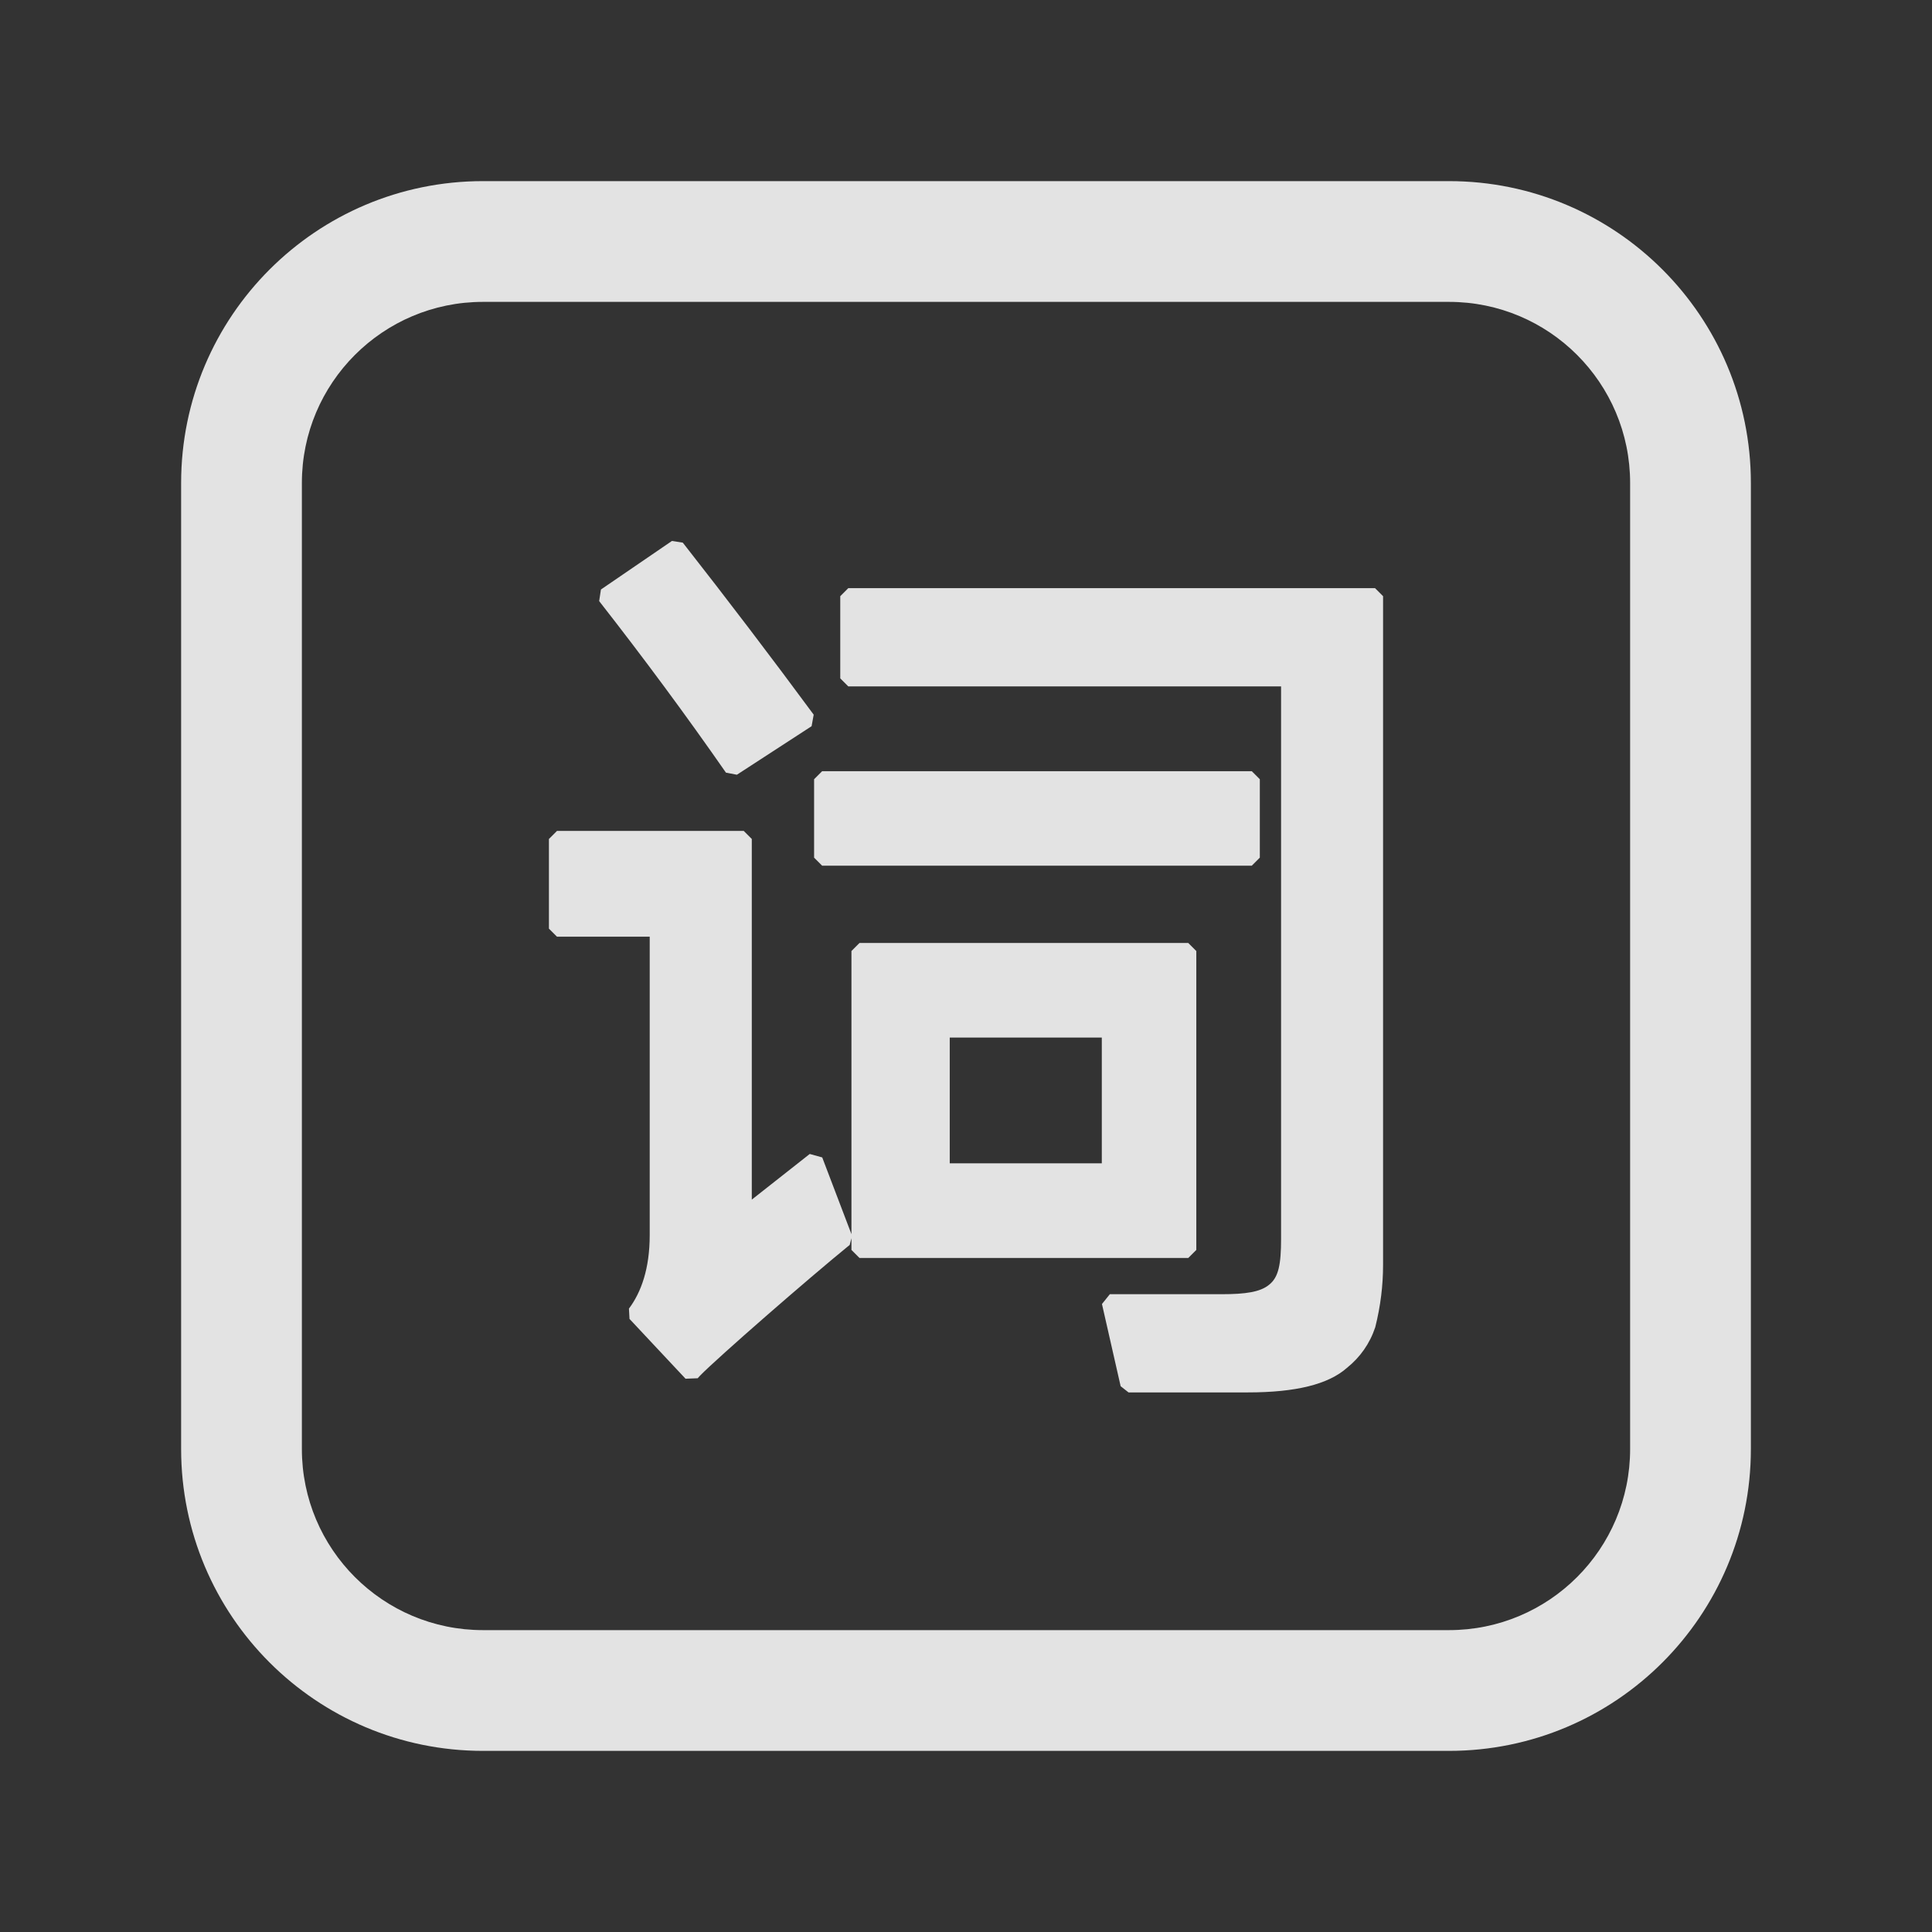 <?xml version="1.0" encoding="UTF-8"?>
<svg width="24px" height="24px" viewBox="0 0 24 24" version="1.1" xmlns="http://www.w3.org/2000/svg" xmlns:xlink="http://www.w3.org/1999/xlink">
    <rect x="0" y="0" width="24" height="24" fill="#333333" stroke="none"/>
    <title>play/ic_lyrics_24</title>
    <g id="play/ic_lyrics_24" stroke="none" stroke-width="1" fill="none" fill-rule="evenodd">
        <rect id="矩形" fill="#D8D8D8" opacity="0" x="0" y="0" width="24" height="24"></rect>
        <path d="M18,2.25 C20.071,2.25 21.75,3.929 21.75,6 L21.75,18 C21.75,20.071 20.071,21.75 18,21.75 L6,21.75 C3.929,21.75 2.25,20.071 2.25,18 L2.25,6 C2.25,3.929 3.929,2.25 6,2.25 L18,2.25 Z M18,3.75 L6,3.75 C4.757,3.75 3.75,4.757 3.75,6 L3.75,18 C3.75,19.243 4.757,20.25 6,20.25 L18,20.25 C19.243,20.25 20.25,19.243 20.25,18 L20.25,6 C20.25,4.757 19.243,3.75 18,3.75 Z M17.081,7.306 L17.181,7.406 L17.181,15.713 C17.181,15.968 17.15,16.224 17.084,16.487 C17.016,16.691 16.896,16.861 16.73,16.994 C16.499,17.197 16.096,17.297 15.504,17.297 L14.019,17.297 L13.921,17.22 L13.689,16.199 L13.787,16.077 L15.179,16.077 C15.472,16.077 15.657,16.05 15.766,15.959 C15.883,15.866 15.914,15.707 15.914,15.388 L15.914,8.527 L10.538,8.527 L10.438,8.427 L10.438,7.406 L10.538,7.306 L17.081,7.306 Z M9.239,10.322 L9.339,10.422 L9.339,14.902 L10.059,14.335 L10.214,14.378 L10.577,15.331 L10.577,11.814 L10.677,11.714 L14.761,11.714 L14.861,11.814 L14.861,15.527 L14.761,15.627 L10.677,15.627 L10.577,15.527 L10.577,15.382 L10.555,15.465 C10.034,15.889 8.916,16.864 8.697,17.088 L8.667,17.121 L8.516,17.127 L7.82,16.384 L7.813,16.256 C7.965,16.053 8.071,15.76 8.071,15.341 L8.071,11.636 L6.919,11.636 L6.819,11.536 L6.819,10.422 L6.919,10.322 L9.239,10.322 Z M13.687,12.889 L11.798,12.889 L11.798,14.451 L13.687,14.451 L13.687,12.889 Z M15.55,9.58 L15.65,9.68 L15.65,10.654 L15.55,10.754 L10.213,10.754 L10.113,10.654 L10.113,9.68 L10.213,9.58 L15.55,9.58 Z M8.347,6.72 L8.482,6.741 C9.04,7.453 9.582,8.165 10.108,8.878 L10.082,9.021 L9.154,9.624 L9.018,9.598 C8.524,8.888 7.999,8.178 7.443,7.467 L7.465,7.323 L8.347,6.72 Z" id="形状结合" fill="#FFFFFF" fill-opacity="0.86" fill-rule="nonzero"></path>
    </g>
</svg>